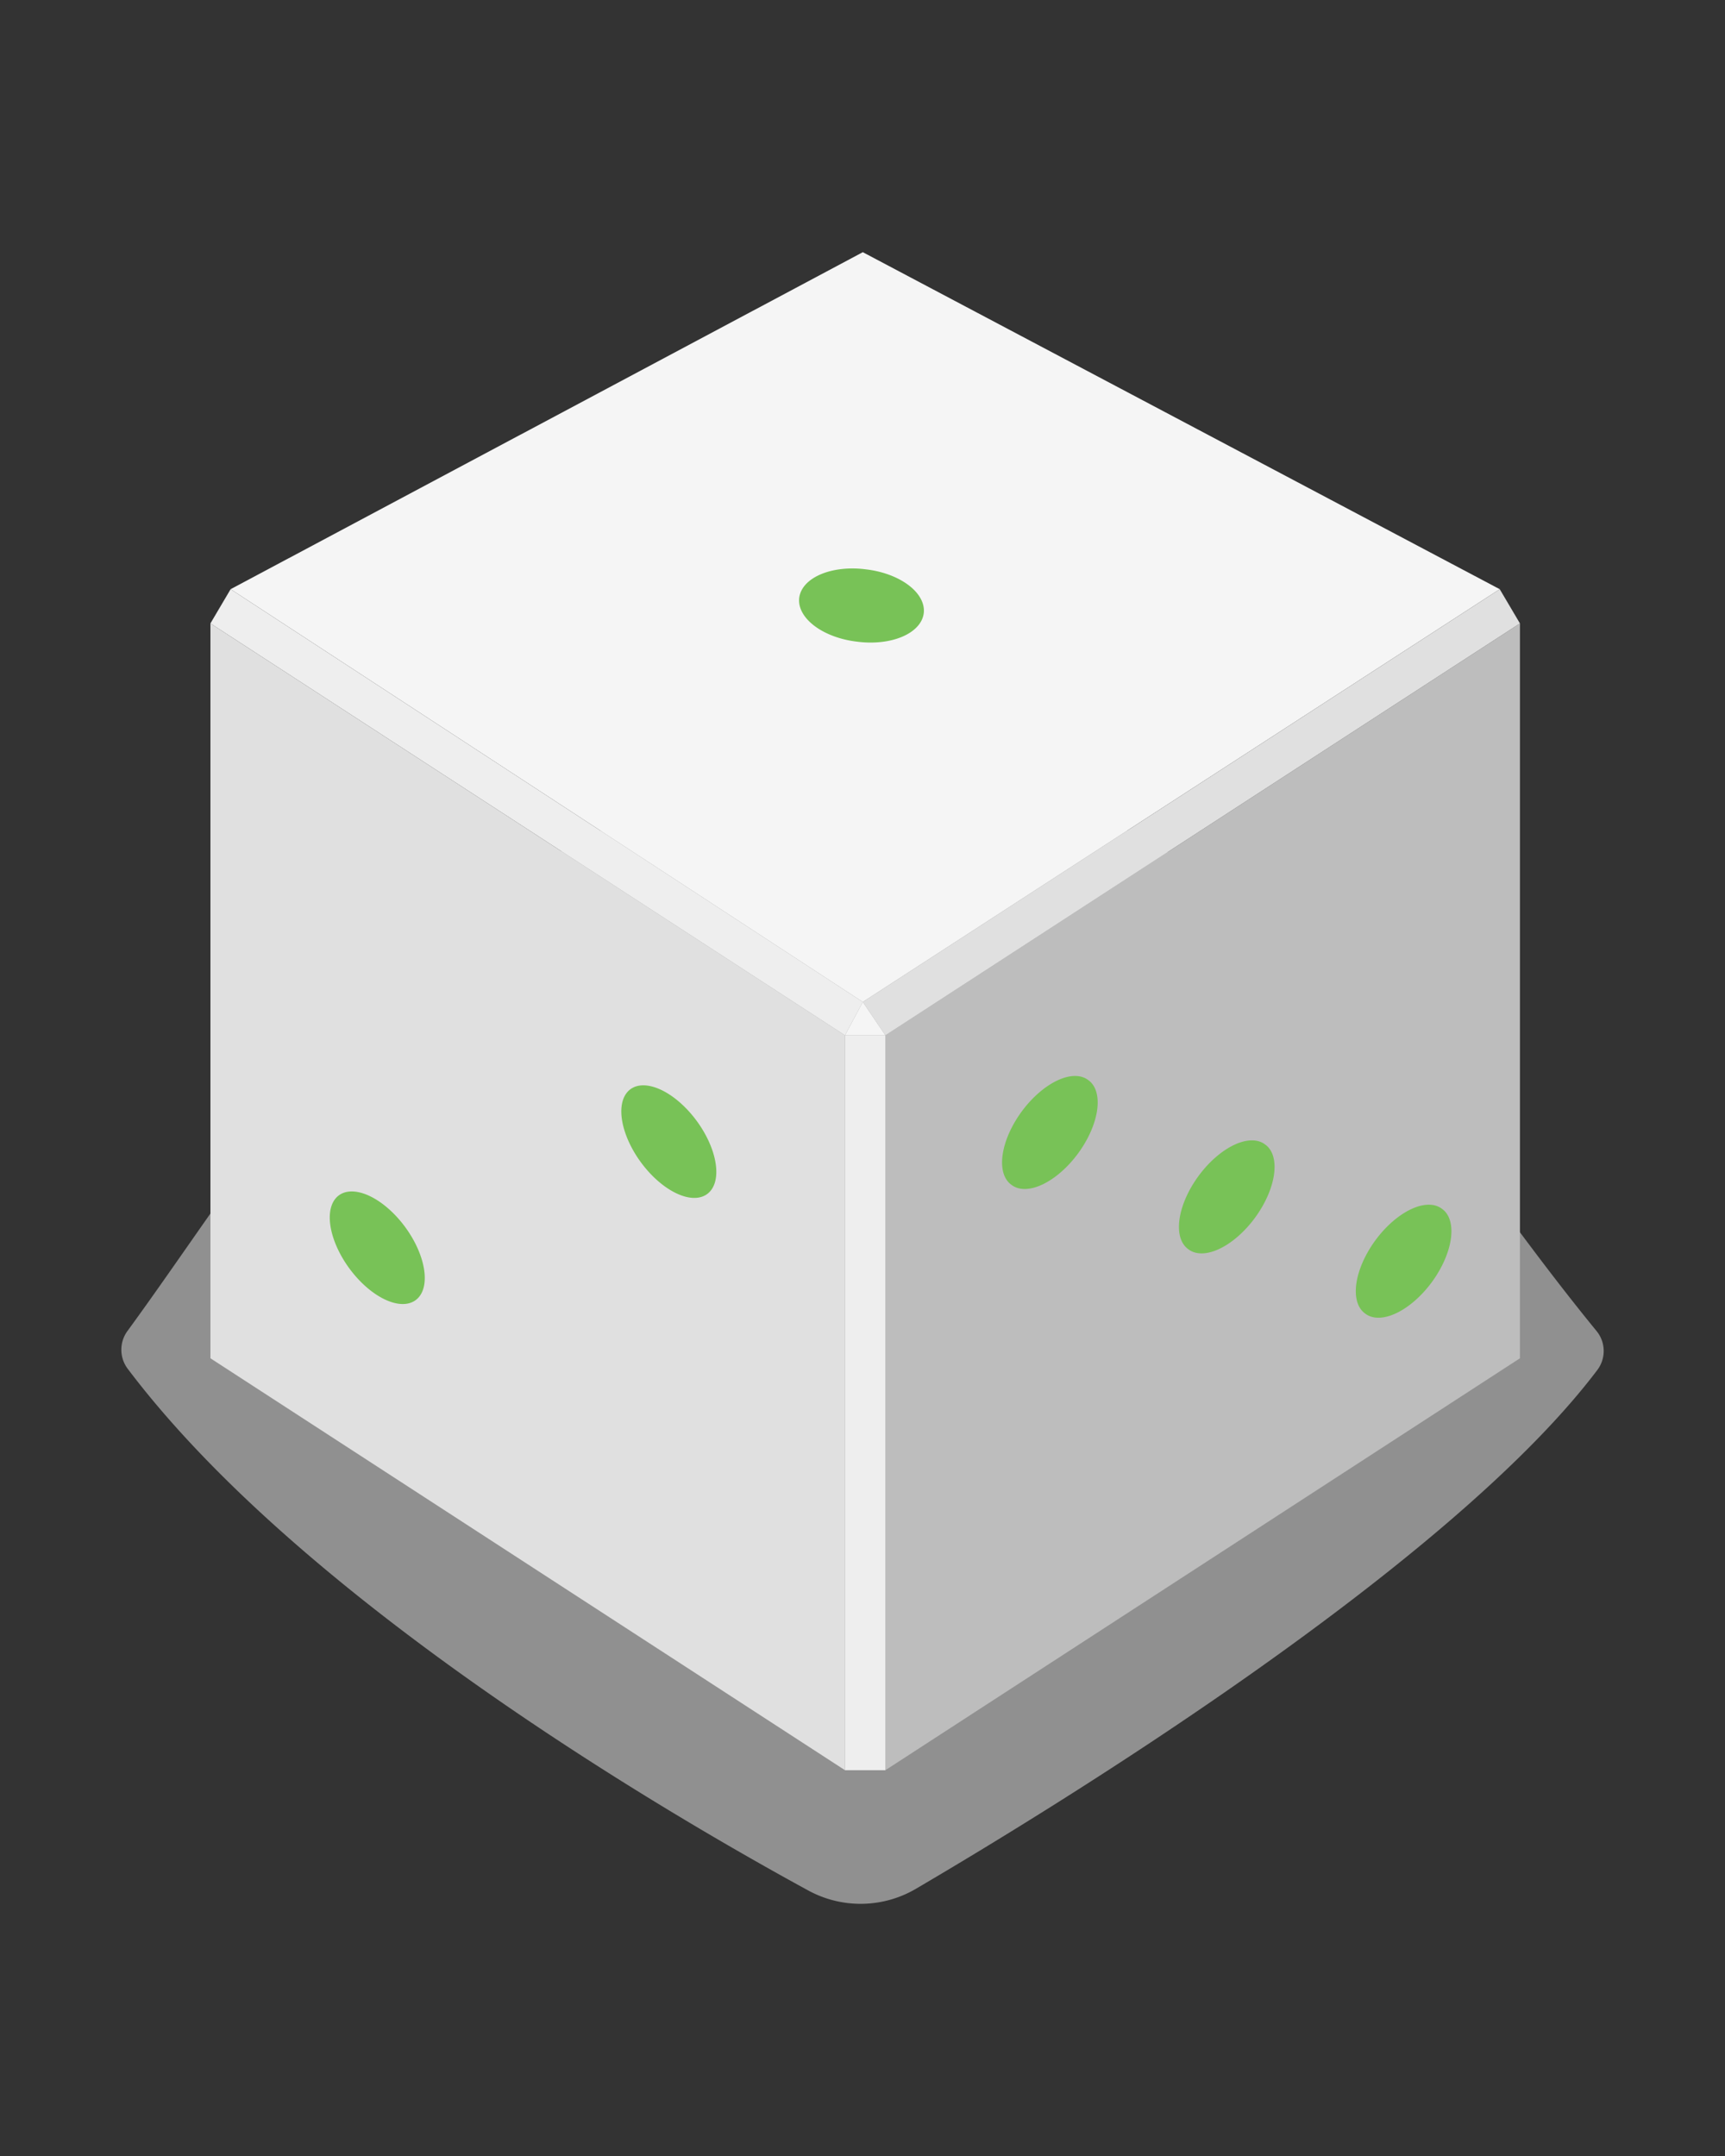 <svg id="vector" xmlns="http://www.w3.org/2000/svg" width="200" height="250" viewBox="0 0 800 1000"><rect x="0" y="0" width="800" height="1000" fill="#333333" stroke="none"/><path fill="#eee" fill-opacity="0.5" d="M740.8,635.42c-68.27,90.47 -249.77,201.76 -316,240.63a50.7,50.7 0,0 1,-49.93 0.81c-64.19,-35 -234.09,-133.88 -315.65,-242a14.69,14.69 0,0 1,-0.12 -17.49c77.58,-106.29 159.67,-258.89 341.06,-258.89 182,0 242.19,139.08 340.27,258.88A14.62,14.62 0,0 1,740.8 635.42Z" stroke-opacity="0.5" id="path_0"/><path fill="#bdbdbd" d="M704.9,630l-294.29,191.06l0,-340.85l294.29,-191.06l0,340.85z" id="path_1"/><path fill="#e0e0e0" d="M97.59,630l294.29,191.06l0,-340.85l-294.29,-191.06l0,340.85z" id="path_2"/><path fill="#f5f5f5" d="M400.14,464.73l-293.19,-191.45l293.19,-156.31l295.39,156.31l-295.39,191.45z" id="path_3"/><path fill="#eee" d="M106.95,273.28l-9.36,15.87l294.29,191.06l8.26,-15.48l-293.19,-191.45z" id="path_4"/><path fill="#e0e0e0" d="M695.53,273.28l9.37,15.87l-294.29,191.06l-10.47,-15.48l295.39,-191.45z" id="path_5"/><path fill="#eee" d="M391.88,480.21h18.73v340.85h-18.73z" id="path_6"/><path fill="#f5f5f5" d="M400.14,464.73l-8.26,15.48l18.73,0l-10.47,-15.48z" id="path_7"/><path fill="#78c257" d="M397.45,297.62a16.9,28.71 97.07,1 0,4.16 -33.54a16.9,28.71 97.07,1 0,-4.16 33.54z" id="path_8"/><path fill="#78c257" d="M297.17,539.02a30.12,16.11 53.82,1 0,26.01 -19.02a30.12,16.11 53.82,1 0,-26.01 19.02z" id="path_9"/><path fill="#78c257" d="M161.96,588.24a30.12,16.11 53.82,1 0,26.01 -19.02a30.12,16.11 53.82,1 0,-26.01 19.02z" id="path_10"/><path fill="#78c257" d="M551.15,579.45a30.12,16.11 126.18,1 0,35.56 -48.62a30.12,16.11 126.18,1 0,-35.56 48.62z" id="path_11"/><path fill="#78c257" d="M469.12,549.58a30.12,16.11 126.18,1 0,35.56 -48.62a30.12,16.11 126.18,1 0,-35.56 48.62z" id="path_12"/><path fill="#78c257" d="M633.17,609.29a30.12,16.11 126.18,1 0,35.56 -48.62a30.12,16.11 126.18,1 0,-35.56 48.62z" id="path_13"/></svg>